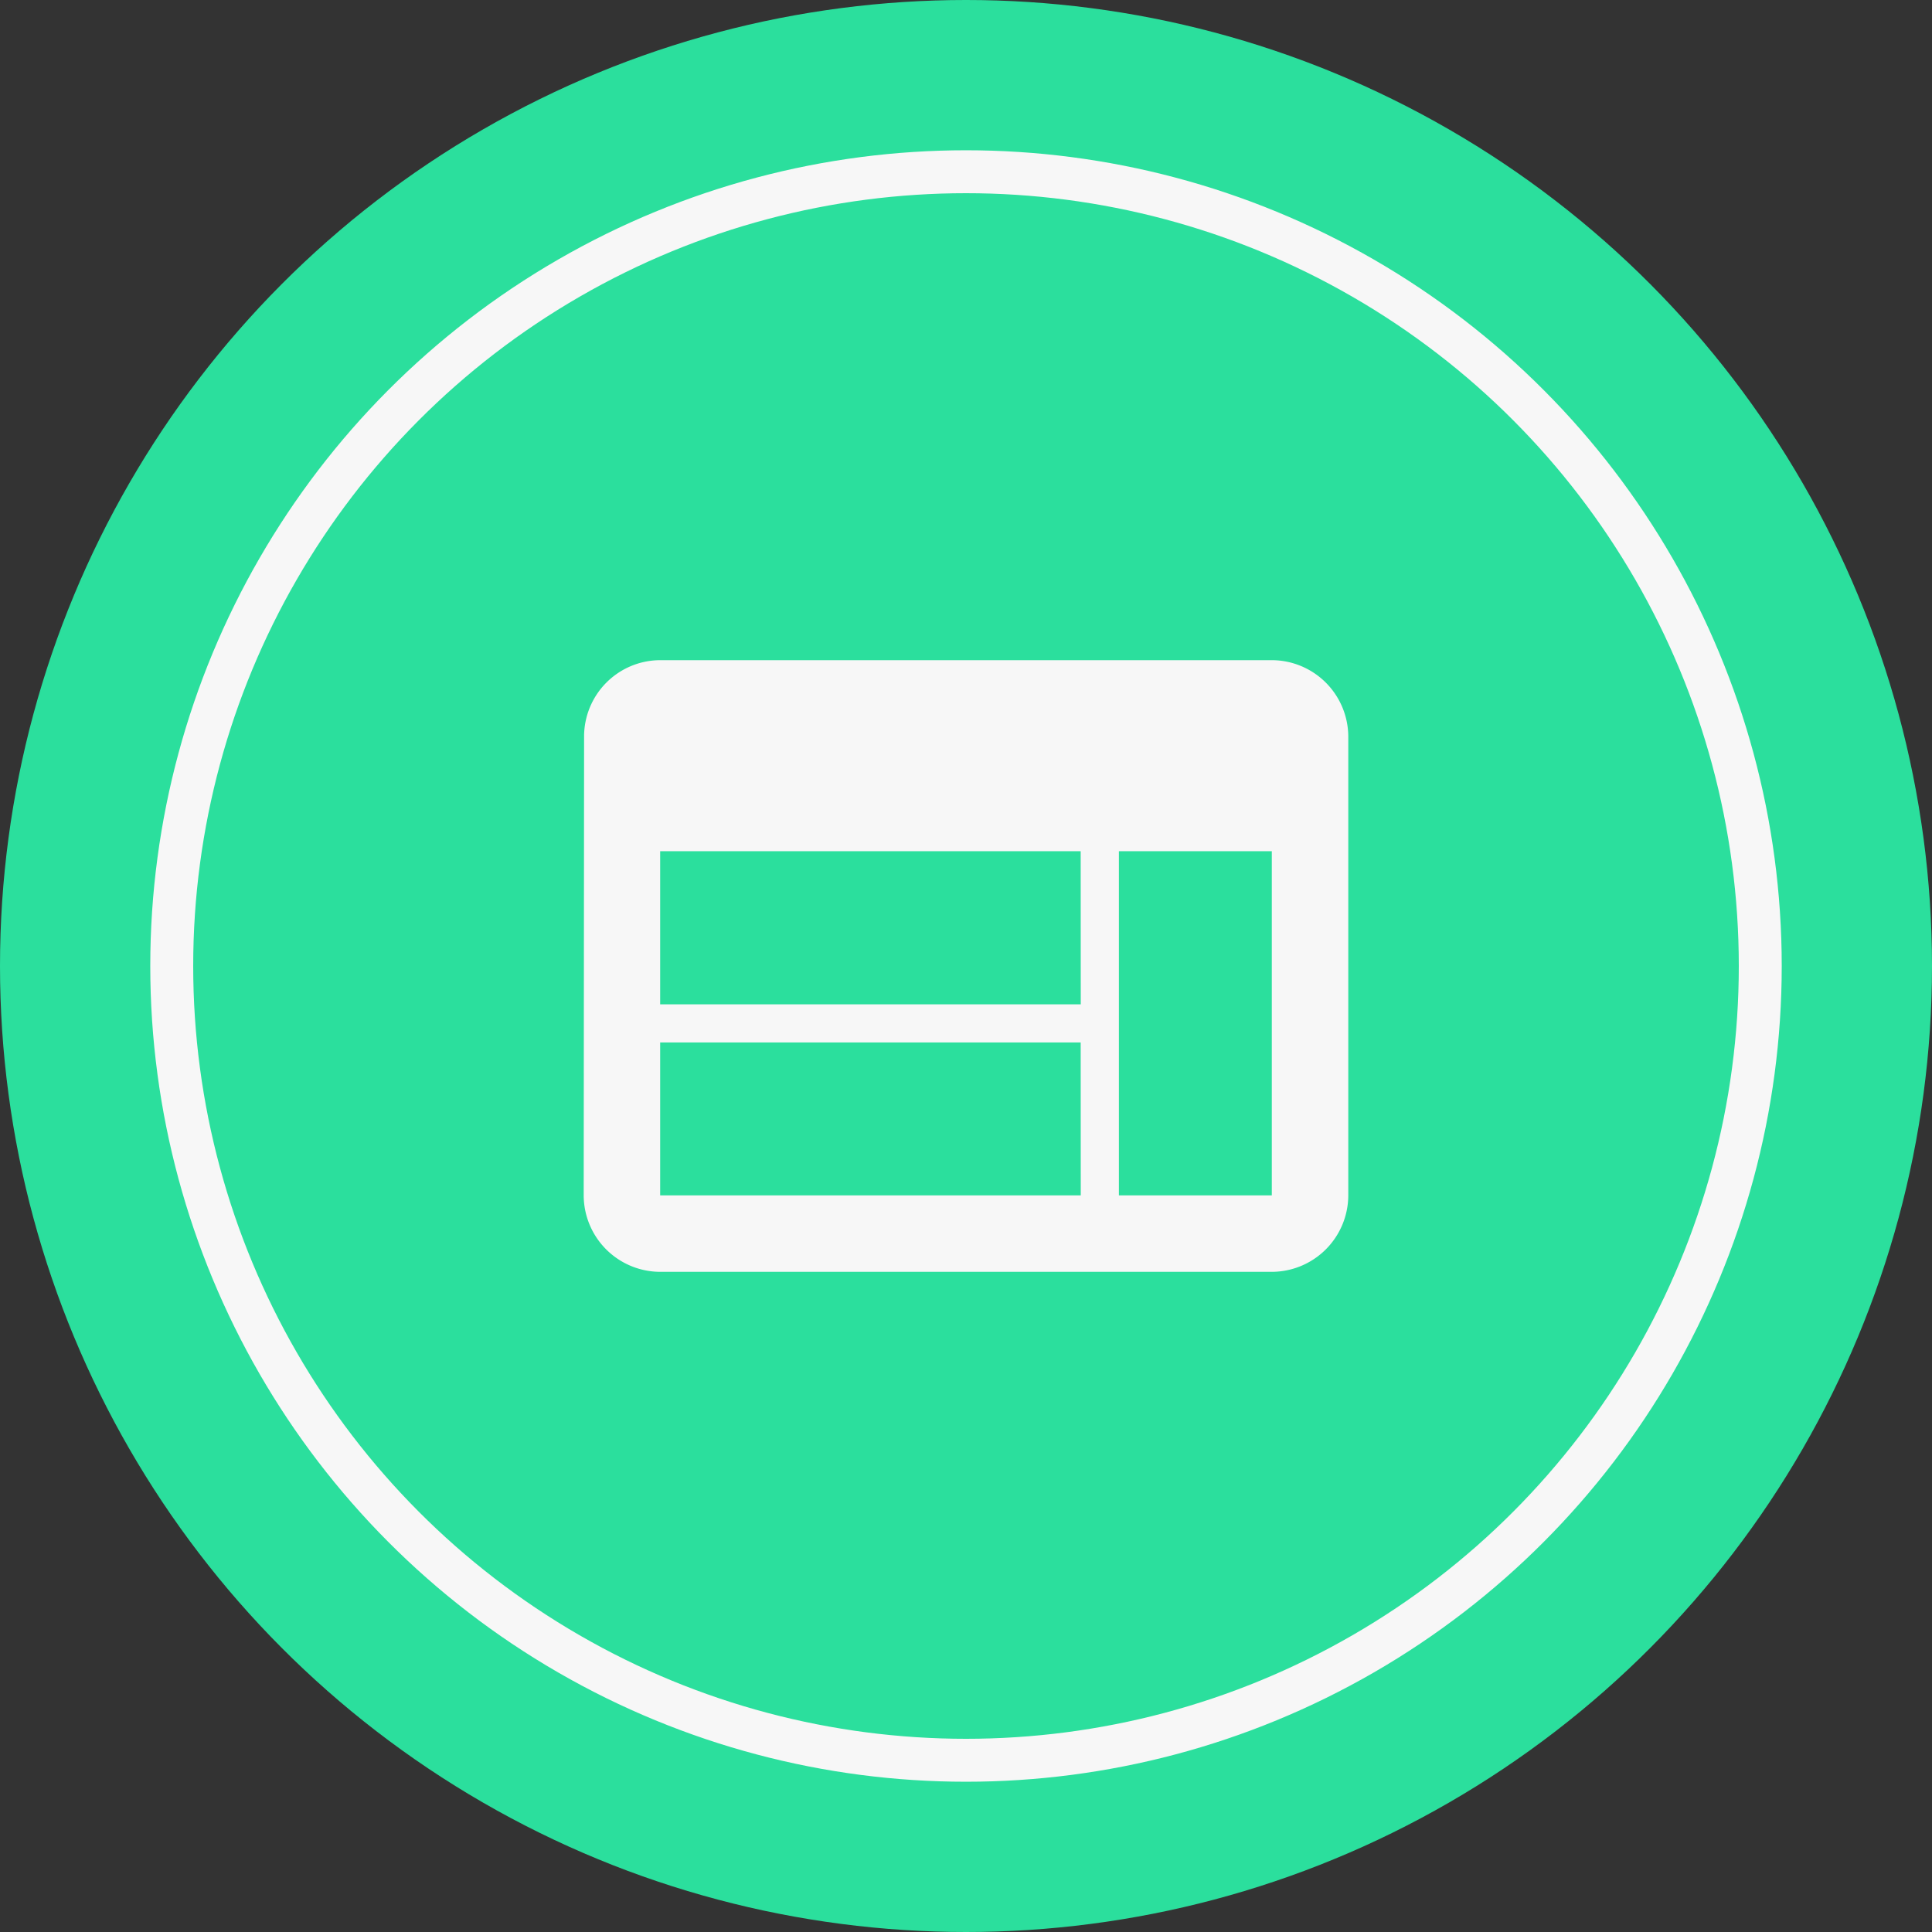 <svg xmlns="http://www.w3.org/2000/svg" width="90" height="90"><rect width="100%" height="100%" fill="#333333" stroke="none"/><circle cx="45" cy="45" r="45" style="fill:#2bdf9d"/><g transform="translate(7 7)" style="stroke:#f7f7f7;stroke-width:2px;fill:#2bdf9d"><circle cx="38" cy="38" r="38" style="stroke:none" stroke="none"/><circle cx="38" cy="38" r="37" style="fill:none"/></g><path d="M35.055 6H6.562a3.557 3.557 0 0 0-3.544 3.562L3 30.932a3.572 3.572 0 0 0 3.562 3.562h28.493a3.572 3.572 0 0 0 3.562-3.562V9.562A3.572 3.572 0 0 0 35.055 6Zm-8.9 24.932H6.562v-7.124h19.589Zm0-8.9H6.562V14.9h19.589Zm8.9 8.9h-7.123V14.9h7.123Z" transform="translate(24.191 24.753)" style="fill:#f7f7f7"/></svg>